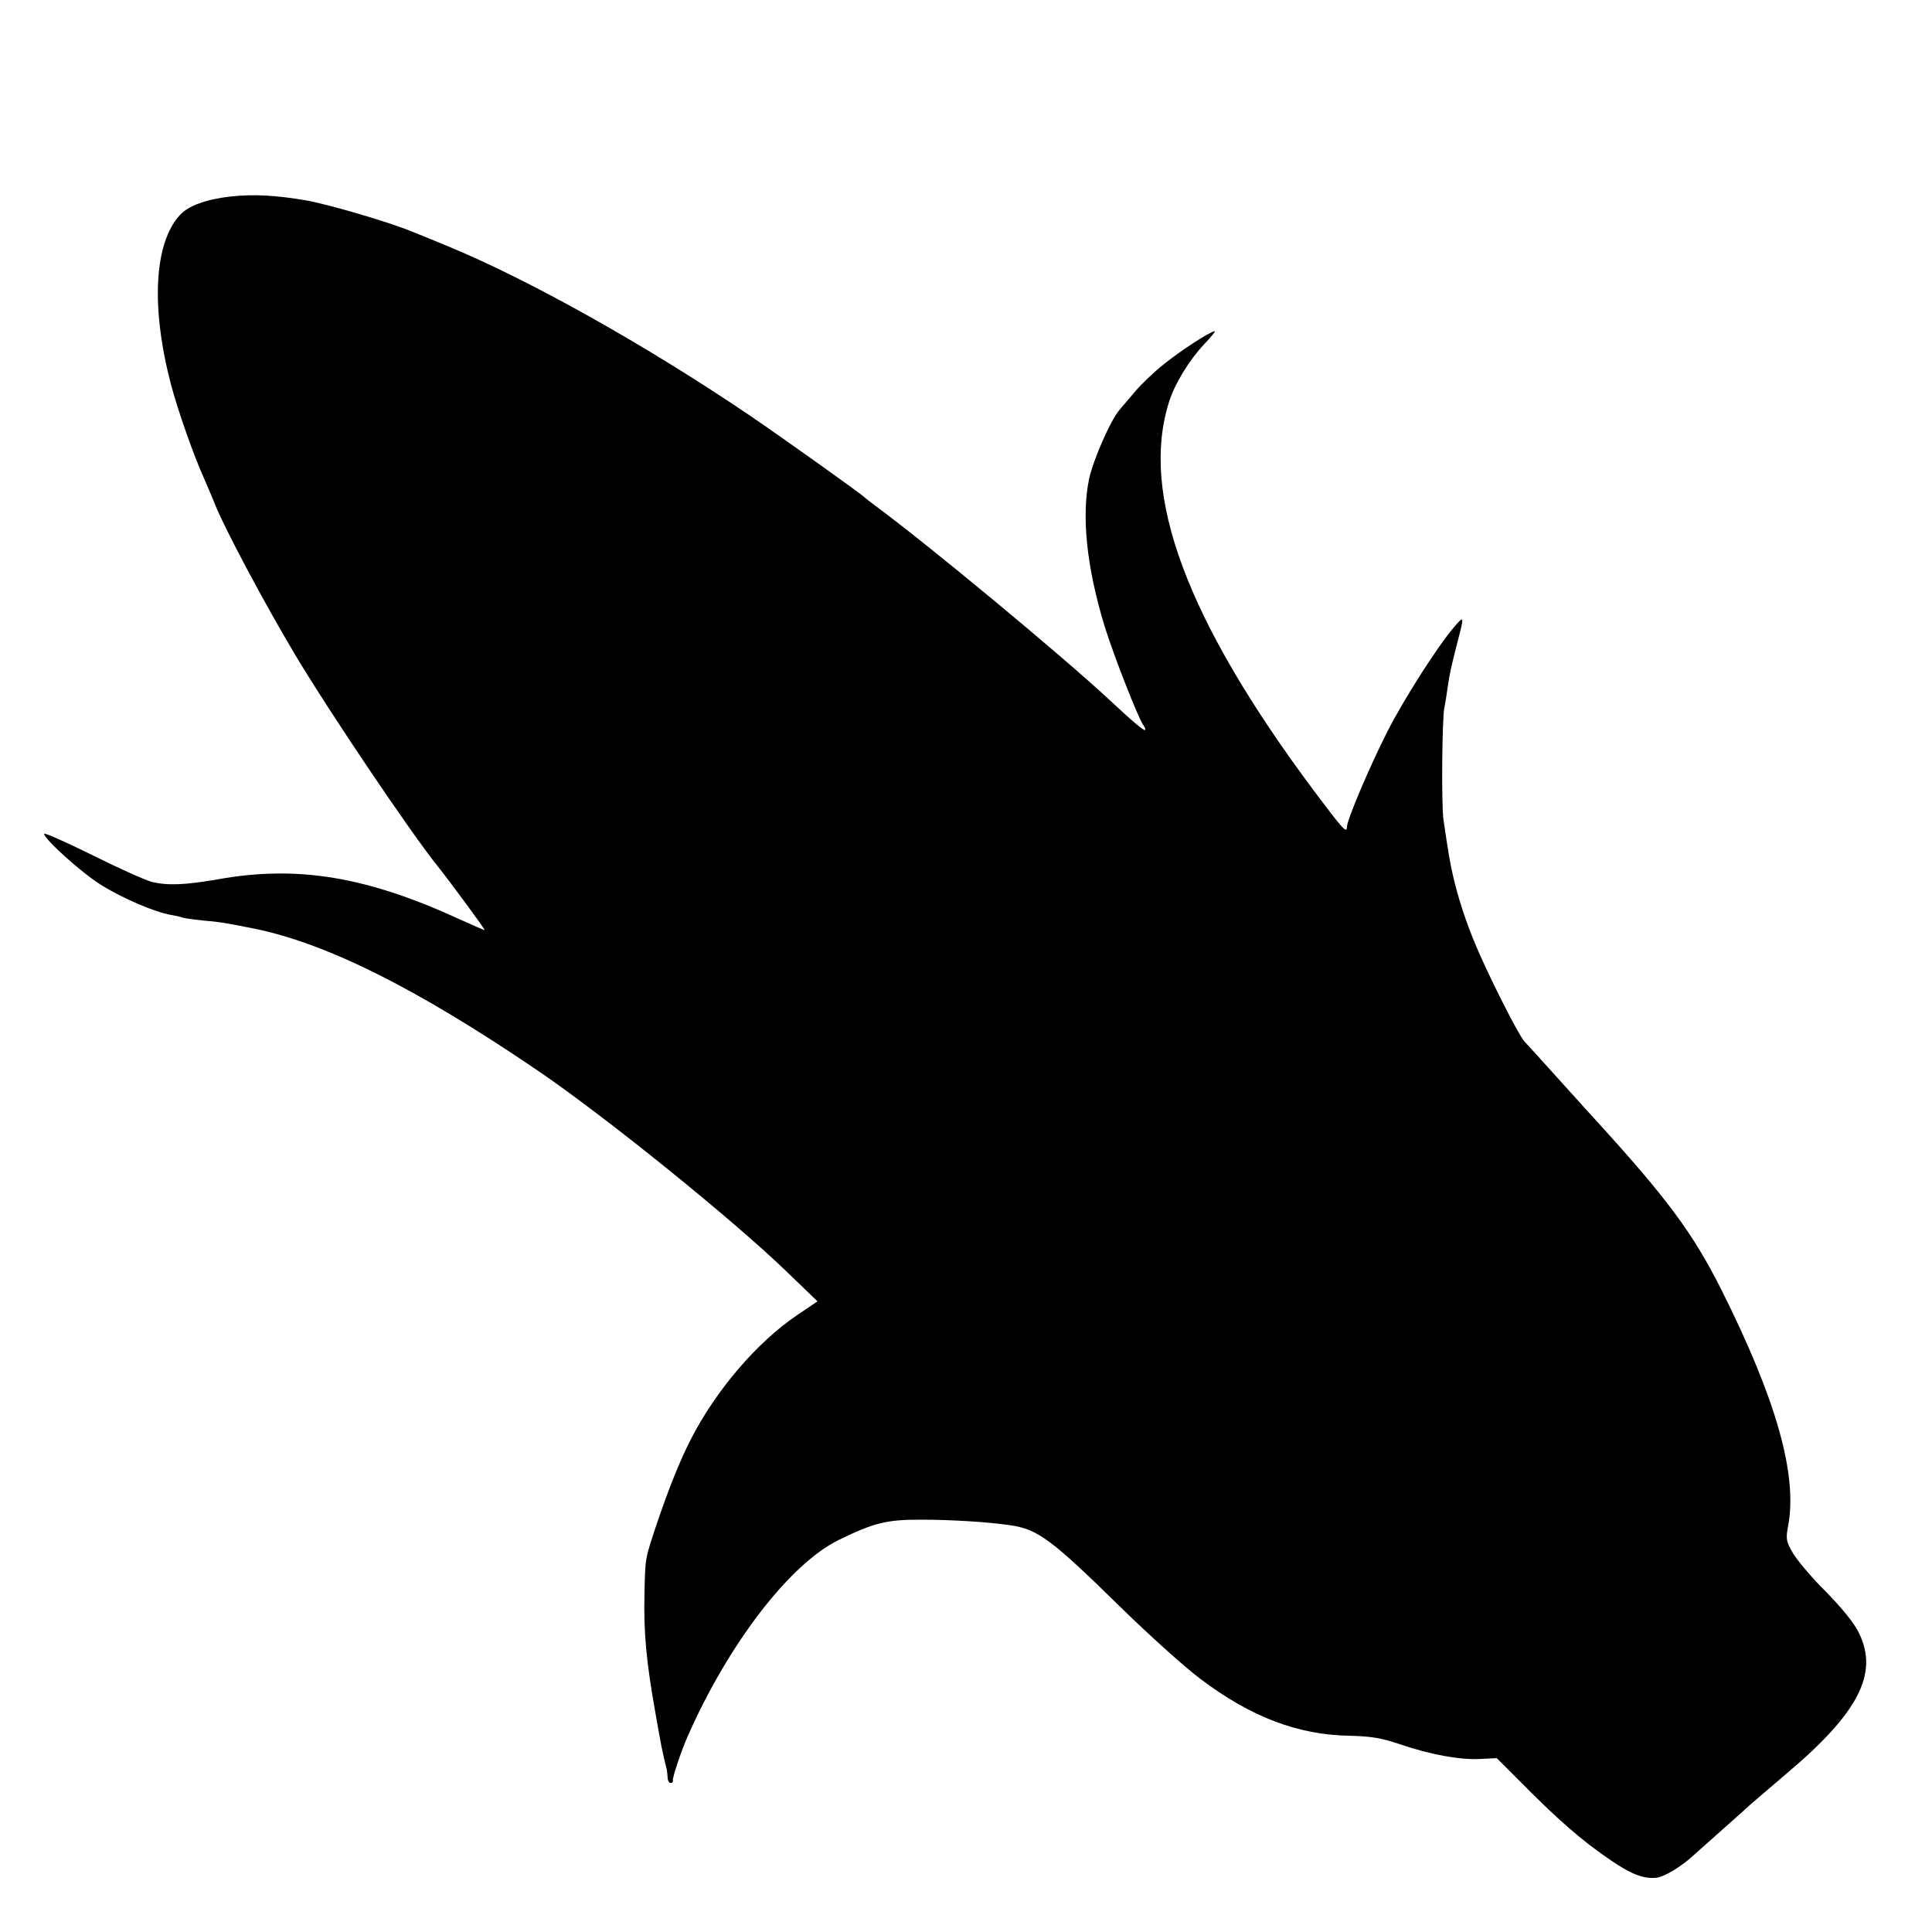 <?xml version="1.0" standalone="no"?>
<!DOCTYPE svg PUBLIC "-//W3C//DTD SVG 20010904//EN"
 "http://www.w3.org/TR/2001/REC-SVG-20010904/DTD/svg10.dtd">
<svg version="1.0" xmlns="http://www.w3.org/2000/svg"
 width="700pt" height="700pt" viewBox="0 0 700 700"
 preserveAspectRatio="xMidYMid meet">
<g transform="translate(0,700) scale(0.1,-0.1)"
fill="#000000" stroke="none">
<path d="M835 6288 c-87 -10 -152 -33 -183 -67 -94 -102 -106 -335 -32 -616
25 -94 82 -256 120 -340 14 -33 33 -76 40 -95 36 -89 181 -361 288 -540 126
-211 420 -647 519 -770 44 -55 173 -230 169 -230 -2 0 -42 17 -88 38 -338 156
-590 198 -879 146 -121 -21 -183 -23 -240 -9 -25 7 -123 51 -217 98 -95 47
-172 81 -172 76 0 -19 135 -141 206 -185 76 -48 195 -99 254 -109 18 -3 36 -7
39 -9 3 -2 37 -7 74 -11 37 -3 78 -8 90 -11 12 -2 46 -8 75 -14 268 -49 602
-214 1049 -518 247 -168 710 -542 906 -732 l109 -105 -74 -50 c-145 -98 -295
-273 -386 -452 -38 -74 -79 -176 -122 -303 -43 -130 -42 -120 -45 -255 -3
-140 6 -242 40 -433 21 -119 23 -132 41 -204 1 -5 2 -17 3 -28 0 -11 5 -20 11
-20 5 0 9 3 8 8 -3 9 29 105 54 162 149 337 371 625 548 711 127 62 173 73
295 73 110 0 242 -8 324 -20 101 -14 151 -52 400 -296 103 -101 233 -218 289
-260 184 -139 354 -204 543 -207 78 -2 114 -8 182 -31 112 -38 218 -57 291
-53 l59 3 77 -77 c142 -144 231 -222 336 -293 76 -52 122 -69 168 -63 28 4 89
41 131 80 11 10 61 54 110 98 50 44 92 82 95 85 3 3 63 54 133 114 260 219
333 361 264 506 -18 39 -64 96 -142 174 -39 40 -84 94 -99 119 -25 43 -26 51
-17 100 34 184 -43 456 -241 852 -105 208 -194 329 -463 624 -22 24 -45 49
-50 55 -29 32 -183 203 -202 223 -23 26 -132 242 -178 353 -34 81 -62 167 -80
245 -13 58 -17 83 -35 205 -8 55 -5 367 3 405 2 11 8 42 11 68 10 64 11 69 35
164 27 104 27 104 -9 63 -61 -71 -181 -259 -243 -380 -65 -128 -147 -321 -147
-347 0 -24 -16 -6 -118 130 -463 620 -633 1077 -526 1412 21 66 72 149 127
208 25 26 42 47 38 47 -15 0 -126 -72 -186 -121 -34 -27 -80 -71 -101 -96 -21
-25 -47 -55 -57 -67 -33 -38 -95 -179 -111 -251 -28 -135 -9 -319 55 -530 31
-102 124 -340 142 -363 5 -7 8 -14 6 -17 -4 -4 -49 34 -129 109 -173 161 -653
559 -845 701 -22 16 -42 32 -45 35 -9 10 -282 205 -411 293 -378 256 -802 494
-1099 616 -58 24 -114 47 -125 51 -80 34 -306 100 -386 114 -111 19 -191 23
-274 14z"/>
</g>
</svg>
